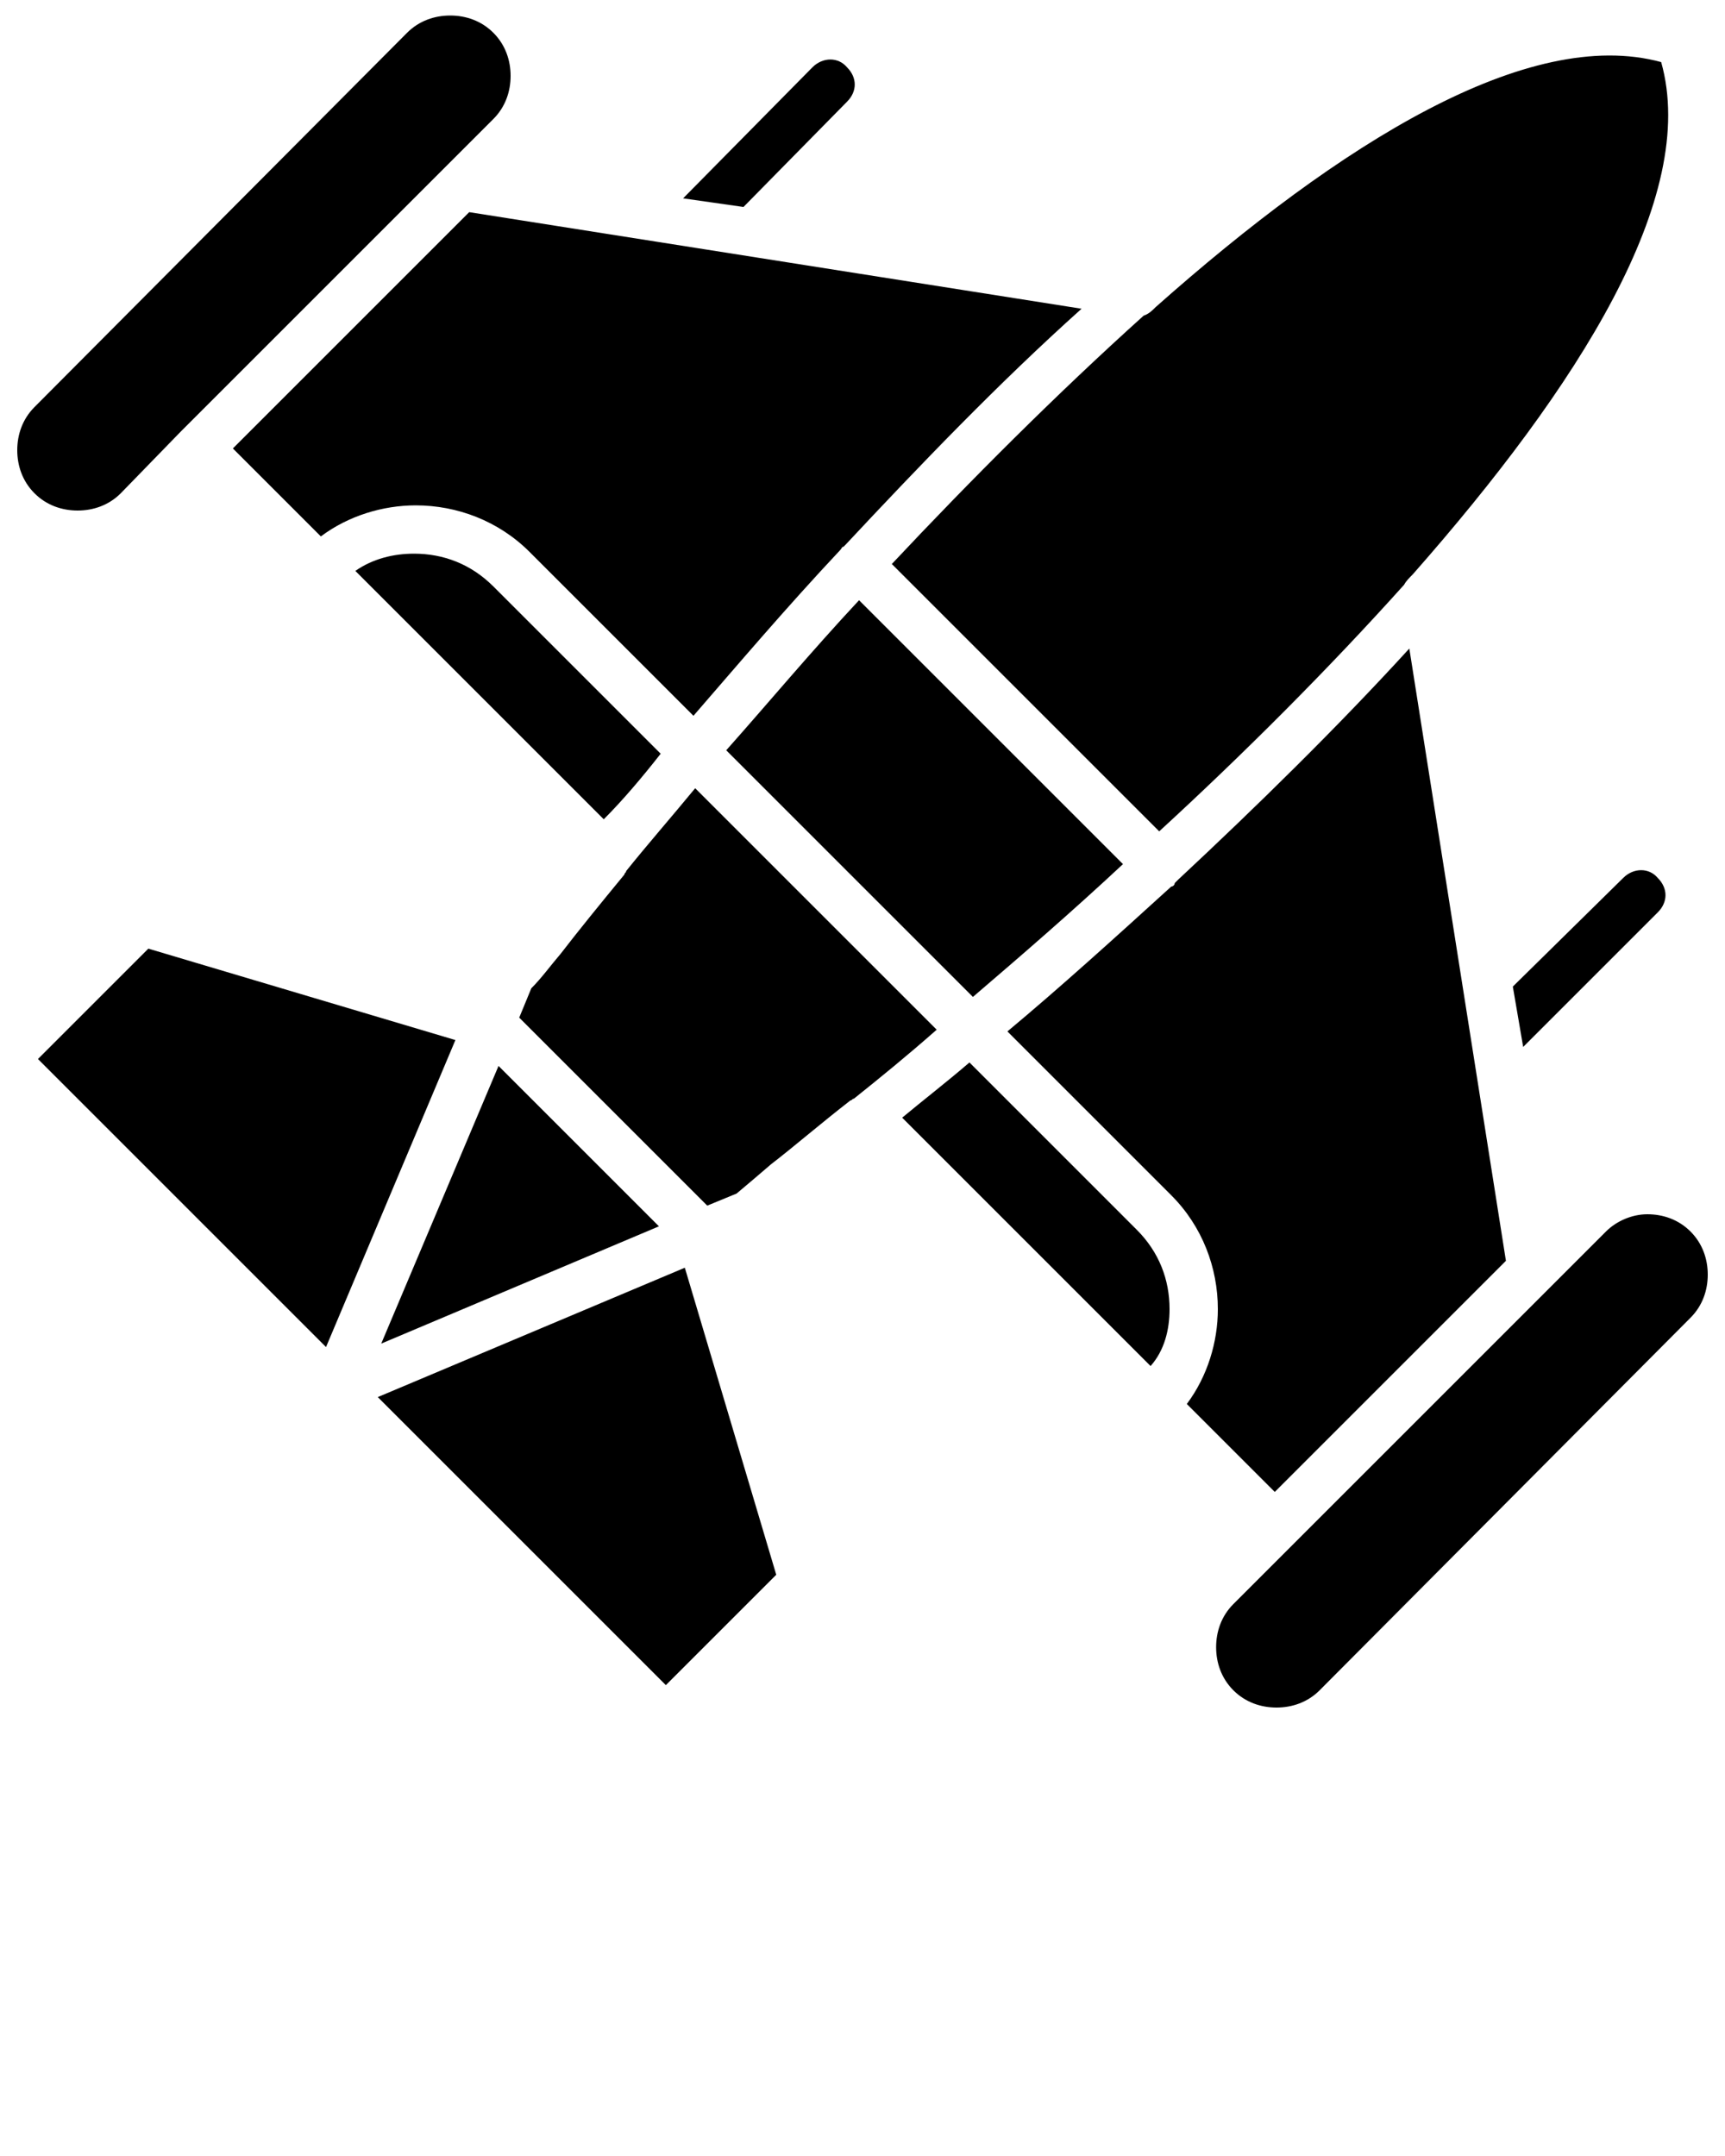 <?xml version="1.0" encoding="UTF-8" standalone="no"?>
<svg
   version="1.1"
   x="0px"
   y="0px"
   viewBox="0 0 100 125"
   style="enable-background:new 0 0 100 100;"
   xml:space="preserve"
   id="svg140"
   sodipodi:docname="noun-jet-fighter-6581233.svg"
   inkscape:version="1.2.2 (b0a8486541, 2022-12-01)"
   xmlns:inkscape="http://www.inkscape.org/namespaces/inkscape"
   xmlns:sodipodi="http://sodipodi.sourceforge.net/DTD/sodipodi-0.dtd"
   xmlns="http://www.w3.org/2000/svg"
   xmlns:svg="http://www.w3.org/2000/svg"><defs
     id="defs144" /><sodipodi:namedview
     id="namedview142"
     pagecolor="#ffffff"
     bordercolor="#000000"
     borderopacity="0.25"
     inkscape:showpageshadow="2"
     inkscape:pageopacity="0.0"
     inkscape:pagecheckerboard="0"
     inkscape:deskcolor="#d1d1d1"
     showgrid="false"
     inkscape:zoom="6.928"
     inkscape:cx="50.014434"
     inkscape:cy="62.5"
     inkscape:window-width="1920"
     inkscape:window-height="1080"
     inkscape:window-x="1920"
     inkscape:window-y="363"
     inkscape:window-maximized="1"
     inkscape:current-layer="svg140" /><style
     type="text/css"
     id="style132">
	.st0{fill-rule:evenodd;clip-rule:evenodd;}
</style><path
     d="M47.1,3.9c0.6-0.6,1.5-0.6,2,0c0.6,0.6,0.6,1.4,0,2L43.1,12l-3.5-0.5L47.1,3.9z M22.1,77.9l16.1-6.8l-9.3-9.3L22.1,77.9z   M39.7,73.5l-17.8,7.5l16.7,16.7l6.4-6.4L39.7,73.5z M18.9,78.1l7.5-17.8L8.6,55l-6.4,6.4L18.9,78.1z M49.5,63.7  c1.5-1.2,3.1-2.5,4.8-4l-14-14c-1.4,1.7-2.8,3.3-4,4.8c0,0.1-0.1,0.1-0.1,0.2c-1.4,1.7-2.7,3.3-3.7,4.6c-0.6,0.7-1.1,1.4-1.7,2  L30.1,59L41,69.9l1.7-0.7c0.6-0.5,1.3-1.1,2-1.7c1.3-1,2.8-2.3,4.6-3.7C49.4,63.8,49.4,63.7,49.5,63.7L49.5,63.7z M67.8,75.9  c0-1.7-0.6-3.3-1.9-4.6l-9.7-9.7c-1.4,1.2-2.7,2.2-3.9,3.2l14.4,14.4C67.5,78.3,67.8,77.1,67.8,75.9L67.8,75.9z M93.1,71.4L75,89.5  l0,0c0,0,0,0,0,0l-3.5,3.5c-0.7,0.7-1,1.6-1,2.5c0,0.9,0.3,1.8,1,2.5c0.7,0.7,1.6,1,2.5,1c0.9,0,1.8-0.3,2.5-1L98,76.4  c0.7-0.7,1-1.6,1-2.5c0-0.9-0.3-1.8-1-2.5c-0.7-0.7-1.6-1-2.5-1C94.6,70.4,93.7,70.8,93.1,71.4L93.1,71.4z M67.9,51.4  c-3.3,3-6.5,5.9-9.5,8.4l9.5,9.5c1.8,1.8,2.7,4.2,2.7,6.6c0,1.9-0.6,3.9-1.8,5.5l5.1,5.1l13.4-13.4l-5.6-35.5  c-4.2,4.6-8.9,9.2-13.4,13.4c-0.1,0.1-0.1,0.1-0.2,0.2C68.1,51.3,68,51.4,67.9,51.4L67.9,51.4z M49.8,34.8c-2.8,3-5.3,6-7.7,8.7  l14.3,14.3c2.8-2.4,5.7-4.9,8.7-7.7L49.8,34.8z M38.3,43.7l-9.7-9.7c-1.3-1.3-2.9-1.9-4.6-1.9c-1.2,0-2.4,0.3-3.4,1l14.4,14.4  C36.1,46.4,37.2,45.1,38.3,43.7L38.3,43.7z M66.3,18.3c-5,4.5-10,9.5-14.6,14.4l15.5,15.5c4.9-4.5,9.8-9.4,14.2-14.3  c0.1-0.2,0.3-0.4,0.5-0.6c9.6-10.9,16.6-21.9,14.4-29.7C88.6,1.5,77.7,8.3,67,17.8C66.8,18,66.6,18.2,66.3,18.3L66.3,18.3z M10.5,25  L28.6,6.9c0.7-0.7,1-1.6,1-2.5c0-0.9-0.3-1.8-1-2.5c-0.7-0.7-1.6-1-2.5-1c-0.9,0-1.8,0.3-2.5,1L2,23.6c-0.7,0.7-1,1.6-1,2.5  c0,0.9,0.3,1.8,1,2.5c0.7,0.7,1.6,1,2.5,1c0.9,0,1.8-0.3,2.5-1L10.5,25C10.5,25,10.5,25,10.5,25L10.5,25L10.5,25z M27.2,12.3  L13.5,26l5.1,5.1c1.6-1.2,3.6-1.8,5.5-1.8c2.4,0,4.8,0.9,6.6,2.7l9.5,9.5c2.6-3,5.4-6.3,8.5-9.6c0.1-0.1,0.1-0.2,0.2-0.2  c0,0,0.1-0.1,0.1-0.1c4.3-4.6,8.9-9.4,13.7-13.7L27.2,12.3z M94.1,50.9c0.6-0.6,1.5-0.6,2,0c0.6,0.6,0.6,1.4,0,2l-7.8,7.8l-0.6-3.5  L94.1,50.9z"
     id="path134" /></svg>
